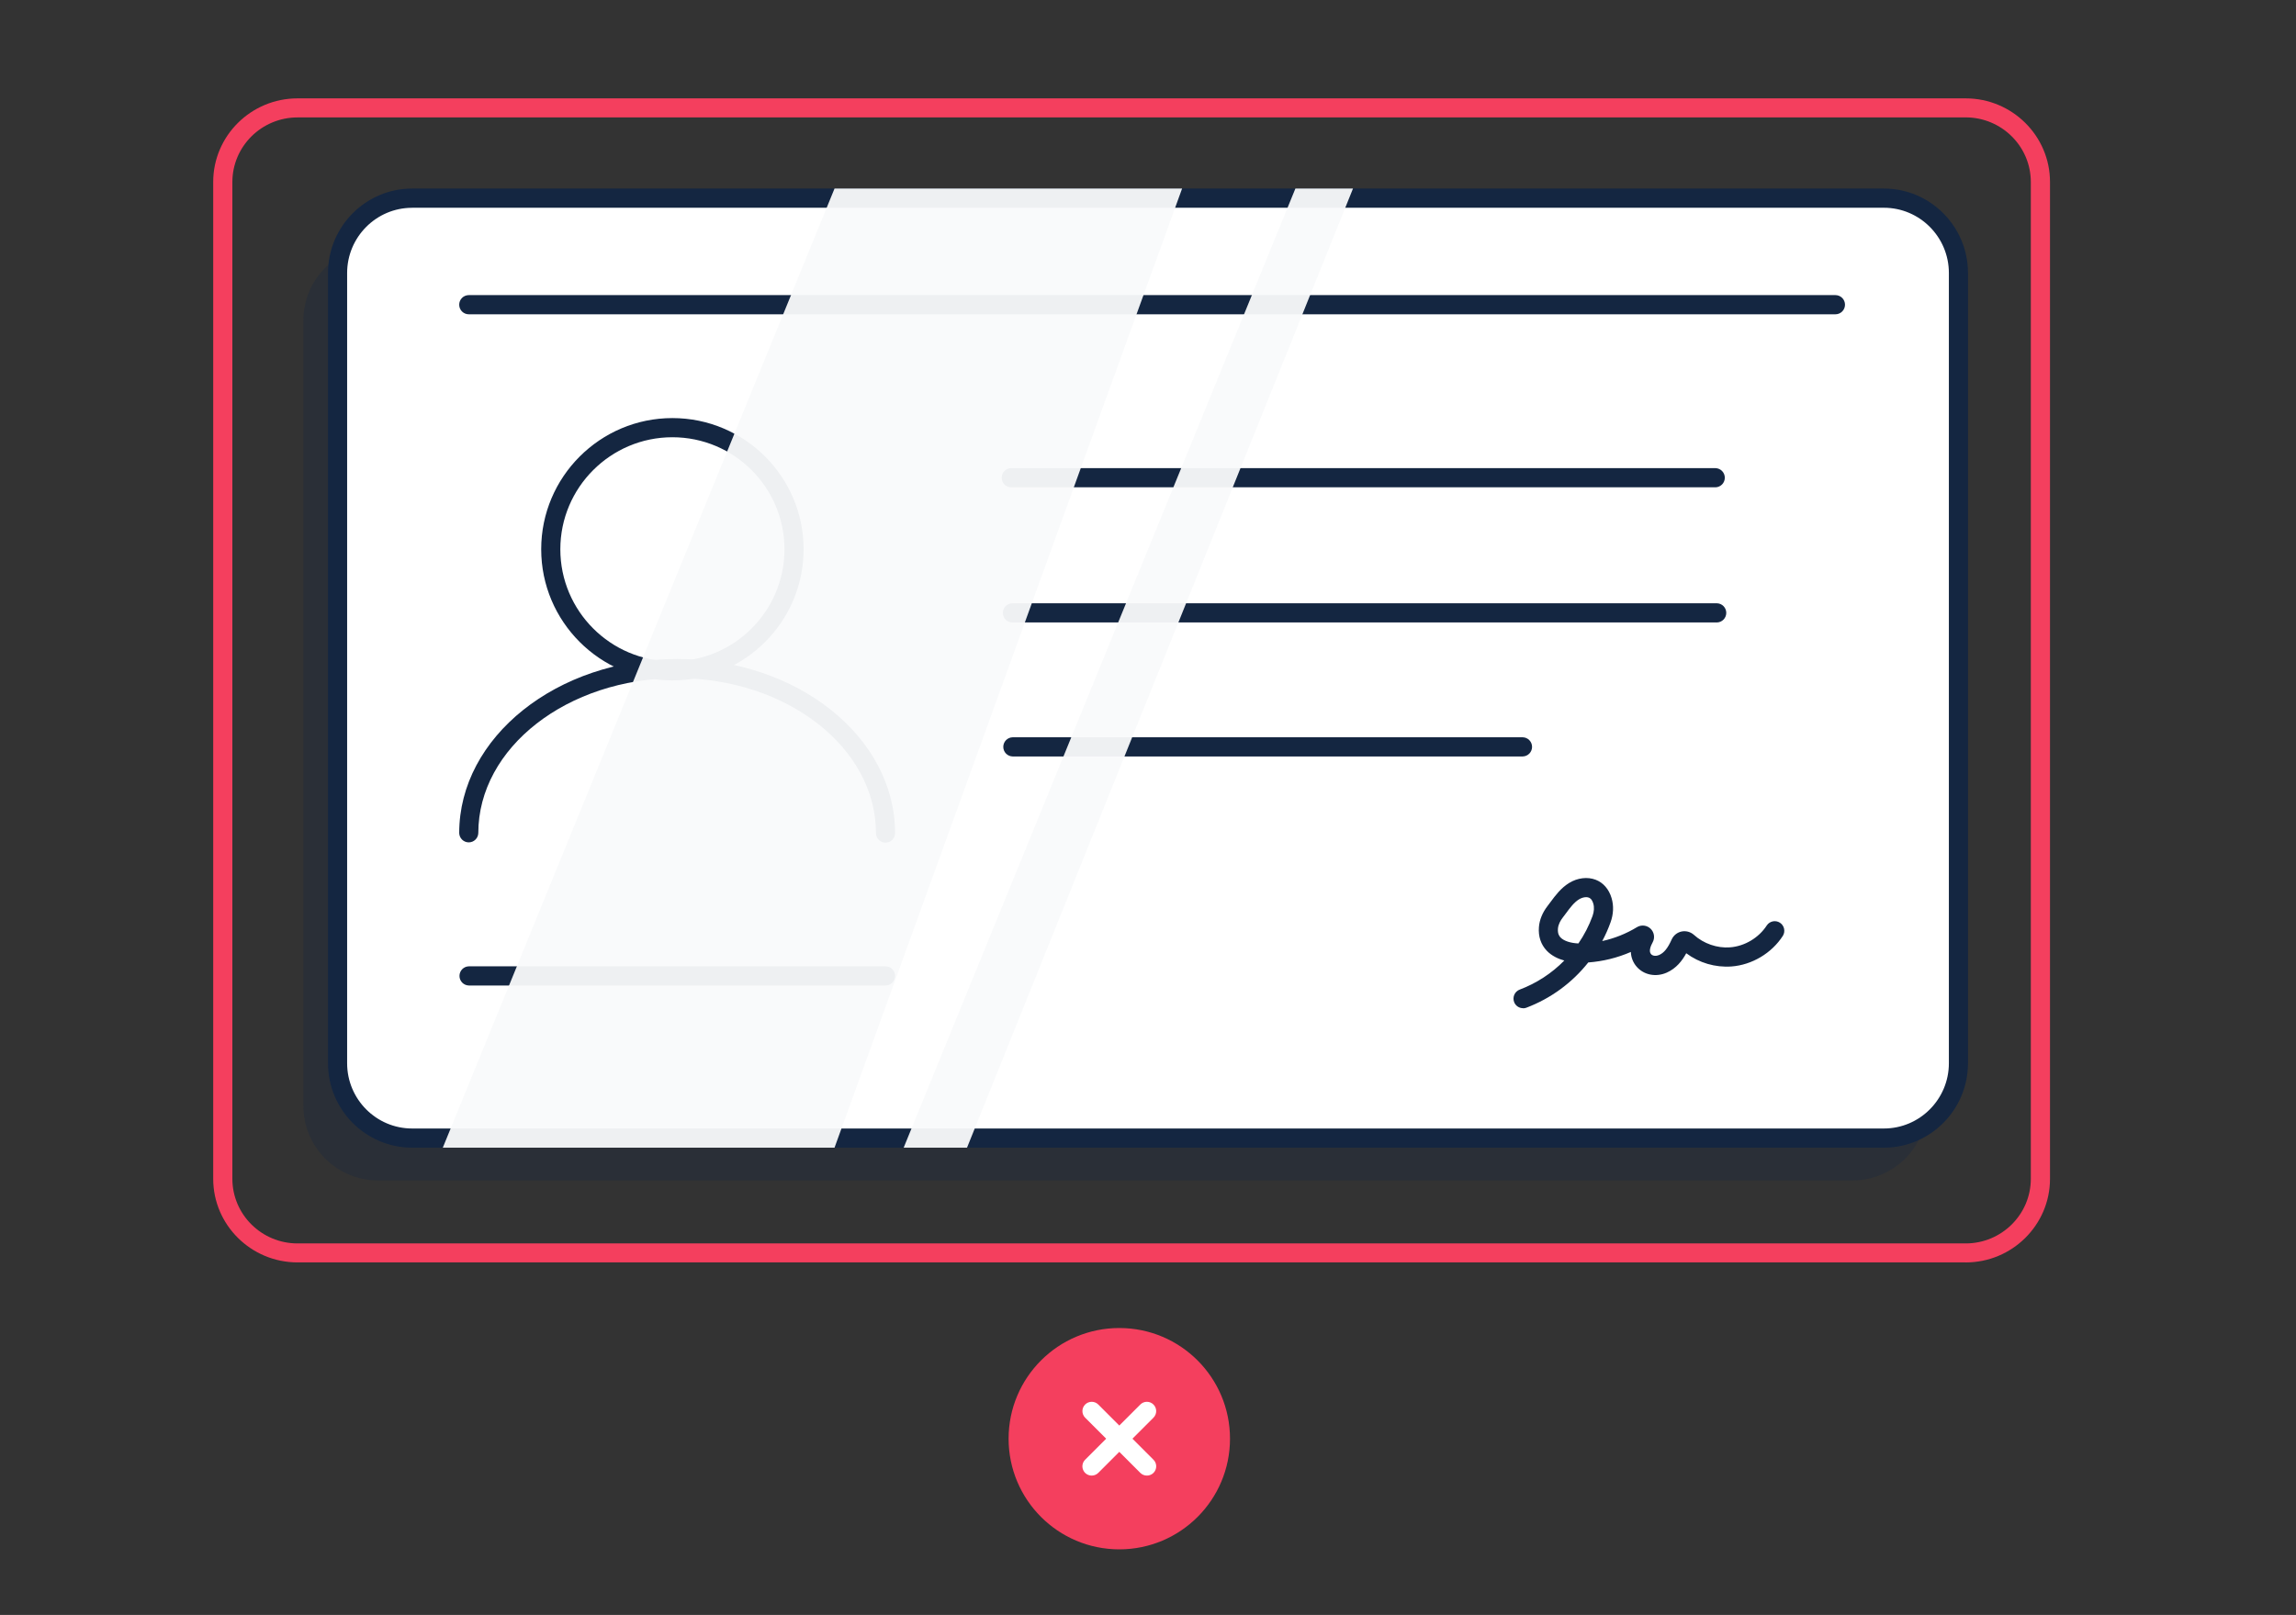 <svg width="280" height="197" viewBox="0 0 280 197" fill="none" xmlns="http://www.w3.org/2000/svg">
<rect x="0" y="0" width="280" height="197" fill="#333333" stroke="none"/>
<path d="M150 175.5C150 182.956 143.956 189 136.5 189C129.045 189 123 182.956 123 175.5C123 168.044 129.045 162 136.5 162C143.956 162 150 168.044 150 175.5Z" fill="#F43F5E"/>
<path d="M239.717 153.996H36.283C30.616 153.996 26 149.422 26 143.796V22.201C26 16.578 30.61 12 36.283 12H239.717C245.384 12 250 16.574 250 22.201V143.799C250 149.422 245.388 154 239.717 154V153.996ZM36.283 14.324C31.901 14.324 28.338 17.859 28.338 22.206V143.799C28.338 148.146 31.901 151.681 36.283 151.681H239.717C244.098 151.681 247.661 148.146 247.661 143.799V22.201C247.661 17.855 244.098 14.32 239.717 14.32H36.283V14.324Z" fill="#F43F5E"/>
<path d="M138.103 175.501L140.666 172.937C140.771 172.831 140.855 172.707 140.912 172.569C140.97 172.431 140.999 172.284 140.999 172.135C140.999 171.986 140.97 171.838 140.912 171.7C140.855 171.563 140.771 171.438 140.666 171.333C140.561 171.227 140.436 171.144 140.298 171.086C140.161 171.029 140.013 171 139.864 171C139.715 171 139.568 171.029 139.43 171.086C139.293 171.144 139.168 171.227 139.063 171.333L136.5 173.897L133.937 171.333C133.832 171.227 133.707 171.144 133.57 171.086C133.432 171.029 133.285 171 133.136 171C132.987 171 132.839 171.029 132.702 171.086C132.564 171.144 132.439 171.227 132.334 171.333C132.229 171.438 132.145 171.563 132.088 171.7C132.03 171.838 132.001 171.986 132.001 172.135C132.001 172.284 132.03 172.431 132.088 172.569C132.145 172.707 132.229 172.831 132.334 172.937L134.897 175.501L132.334 178.066C132.175 178.224 132.066 178.426 132.022 178.646C131.978 178.866 132 179.095 132.086 179.302C132.172 179.51 132.318 179.687 132.505 179.811C132.692 179.935 132.911 180.001 133.136 180C133.425 180 133.715 179.891 133.937 179.67L136.5 177.105L139.063 179.67C139.285 179.891 139.575 180 139.864 180C140.089 180.001 140.308 179.935 140.495 179.811C140.682 179.687 140.828 179.51 140.914 179.302C141 179.095 141.022 178.866 140.978 178.646C140.934 178.426 140.825 178.224 140.666 178.066L138.103 175.501Z" fill="white"/>
<path opacity="0.3" d="M225.891 30H46.108C43.692 30 41.376 30.957 39.667 32.66C37.959 34.362 37 36.672 37 39.08V134.919C37 136.112 37.235 137.292 37.693 138.394C38.151 139.496 38.822 140.497 39.667 141.34C40.513 142.183 41.517 142.852 42.622 143.309C43.727 143.765 44.911 144 46.108 144H225.891C227.088 144 228.272 143.765 229.377 143.309C230.482 142.853 231.487 142.184 232.332 141.341C233.178 140.497 233.849 139.496 234.307 138.394C234.765 137.293 235 136.112 235 134.919V39.08C235 37.888 234.764 36.707 234.307 35.605C233.849 34.503 233.178 33.502 232.332 32.659C231.486 31.816 230.482 31.147 229.377 30.691C228.272 30.235 227.088 30 225.891 30Z" fill="#142641"/>
<path d="M229.892 24H50.109C48.913 24 47.728 24.235 46.623 24.691C45.518 25.147 44.514 25.816 43.668 26.659C42.822 27.502 42.151 28.503 41.693 29.605C41.236 30.707 41 31.887 41 33.08V128.919C41 130.112 41.235 131.293 41.693 132.394C42.151 133.496 42.822 134.497 43.667 135.341C44.513 136.184 45.517 136.853 46.623 137.309C47.728 137.765 48.912 138 50.109 138H229.892C231.089 138 232.273 137.765 233.378 137.309C234.483 136.852 235.487 136.183 236.333 135.34C237.179 134.497 237.849 133.496 238.307 132.394C238.765 131.292 239 130.112 239 128.919V33.08C239 30.672 238.04 28.362 236.332 26.66C234.624 24.957 232.308 24 229.892 24Z" fill="white"/>
<path d="M229.741 140H50.259C44.605 140 40 135.379 40 129.696V33.304C40 27.625 44.601 23 50.259 23H229.741C235.395 23 240 27.62 240 33.304V129.696C240 135.375 235.4 140 229.741 140ZM50.259 25.348C45.888 25.348 42.333 28.918 42.333 33.308V129.7C42.333 134.091 45.888 137.661 50.259 137.661H229.741C234.113 137.661 237.668 134.091 237.668 129.7V33.304C237.668 28.913 234.113 25.343 229.741 25.343H50.259V25.348Z" fill="#142641"/>
<path d="M82 83C73.178 83 66 75.822 66 67.001C66 58.179 73.178 51 82 51C90.822 51 98 58.179 98 67.001C98 75.822 90.822 83 82 83ZM82 53.338C74.467 53.338 68.333 59.467 68.333 67.004C68.333 74.543 74.462 80.671 82 80.671C89.538 80.671 95.667 74.543 95.667 67.004C95.667 59.467 89.538 53.338 82 53.338Z" fill="#142641"/>
<path d="M107.989 102.791C107.68 102.791 107.384 102.667 107.166 102.448C106.947 102.229 106.825 101.931 106.824 101.621C106.824 91.202 95.947 82.727 82.577 82.727C69.208 82.727 58.33 91.202 58.33 101.621C58.321 101.925 58.194 102.214 57.977 102.426C57.76 102.638 57.468 102.757 57.165 102.757C56.862 102.757 56.571 102.638 56.354 102.426C56.136 102.214 56.01 101.925 56.001 101.621C56.001 89.916 67.922 80.389 82.577 80.389C97.232 80.389 109.153 89.916 109.153 101.621C109.153 102.267 108.632 102.791 107.989 102.791ZM209.212 59.445H123.287C122.984 59.436 122.697 59.309 122.486 59.091C122.275 58.873 122.156 58.58 122.156 58.276C122.156 57.972 122.275 57.68 122.486 57.461C122.697 57.243 122.984 57.116 123.287 57.107H209.212C209.515 57.116 209.802 57.243 210.013 57.461C210.225 57.68 210.343 57.972 210.343 58.276C210.343 58.58 210.225 58.873 210.013 59.091C209.802 59.309 209.515 59.436 209.212 59.445ZM209.39 75.931H123.464C123.155 75.931 122.859 75.808 122.641 75.589C122.422 75.37 122.3 75.072 122.3 74.762C122.3 74.452 122.422 74.155 122.641 73.936C122.859 73.716 123.155 73.593 123.464 73.593H209.39C209.692 73.602 209.98 73.729 210.191 73.947C210.402 74.166 210.52 74.458 210.52 74.762C210.52 75.066 210.402 75.359 210.191 75.577C209.98 75.795 209.692 75.922 209.39 75.931ZM185.706 92.277H123.483C123.18 92.268 122.893 92.141 122.681 91.923C122.47 91.704 122.352 91.412 122.352 91.108C122.352 90.804 122.47 90.511 122.681 90.293C122.893 90.075 123.18 89.948 123.483 89.939H185.706C186.009 89.948 186.297 90.075 186.508 90.293C186.719 90.511 186.837 90.804 186.837 91.108C186.837 91.412 186.719 91.704 186.508 91.923C186.297 92.141 186.009 92.268 185.706 92.277ZM185.734 122.986C185.263 122.986 184.816 122.695 184.644 122.223C184.538 121.932 184.55 121.611 184.678 121.329C184.806 121.047 185.04 120.827 185.329 120.717C187.377 119.945 189.233 118.736 190.769 117.172C190.015 116.967 189.232 116.602 188.631 115.975C187.918 115.227 187.583 114.235 187.672 113.108C187.737 112.219 188.105 111.321 188.729 110.513C188.851 110.353 188.972 110.194 189.092 110.031C189.684 109.231 190.36 108.324 191.347 107.716C192.382 107.079 193.592 106.935 194.595 107.318C195.521 107.674 196.211 108.464 196.532 109.549C196.812 110.485 196.77 111.513 196.406 112.519C196.126 113.302 195.788 114.063 195.395 114.796C196.889 114.471 198.319 113.899 199.626 113.103C199.885 112.946 200.188 112.88 200.489 112.913C200.79 112.947 201.071 113.079 201.29 113.289C201.508 113.499 201.651 113.776 201.697 114.076C201.744 114.377 201.69 114.684 201.544 114.95C201.289 115.418 201.046 116.045 201.345 116.387C201.568 116.644 202.006 116.639 202.318 116.504C202.933 116.232 203.38 115.68 203.864 114.6C203.975 114.355 204.141 114.14 204.35 113.972C204.559 113.804 204.804 113.687 205.066 113.632C205.333 113.577 205.609 113.586 205.872 113.657C206.135 113.729 206.378 113.861 206.58 114.043C207.763 115.115 209.412 115.68 210.964 115.564C212.763 115.432 214.491 114.399 215.469 112.879C215.641 112.628 215.903 112.454 216.201 112.393C216.498 112.333 216.807 112.392 217.063 112.557C217.318 112.722 217.499 112.98 217.568 113.277C217.636 113.574 217.587 113.886 217.43 114.147C216.065 116.274 213.657 117.714 211.141 117.897C209.174 118.034 207.223 117.462 205.639 116.283C205.15 117.191 204.433 118.126 203.263 118.645C201.946 119.23 200.473 118.94 199.593 117.925C199.157 117.425 198.906 116.789 198.885 116.125C197.237 116.841 195.481 117.274 193.69 117.406C191.718 119.895 189.112 121.802 186.149 122.925C186.019 122.974 185.882 123 185.743 123L185.734 122.986ZM193.435 109.441C193.159 109.441 192.843 109.535 192.563 109.708C191.957 110.078 191.473 110.732 190.961 111.425C190.83 111.602 190.699 111.775 190.57 111.944C190.327 112.257 190.034 112.744 189.992 113.286C189.945 113.898 190.15 114.193 190.308 114.357C190.709 114.778 191.52 115.045 192.488 115.087C193.205 114.044 193.786 112.914 194.217 111.723C194.403 111.2 194.436 110.662 194.301 110.218C194.128 109.643 193.854 109.535 193.76 109.498C193.656 109.459 193.546 109.44 193.435 109.441ZM223.835 38.339H57.165C56.856 38.339 56.56 38.216 56.341 37.997C56.123 37.777 56 37.48 56 37.17C56 36.859 56.123 36.562 56.341 36.343C56.56 36.123 56.856 36 57.165 36H223.835C224.144 36 224.44 36.123 224.659 36.343C224.877 36.562 225 36.859 225 37.17C225 37.48 224.877 37.777 224.659 37.997C224.44 38.216 224.144 38.339 223.835 38.339ZM107.989 120.217H57.165C56.862 120.208 56.575 120.081 56.363 119.863C56.152 119.644 56.034 119.352 56.034 119.048C56.034 118.744 56.152 118.451 56.363 118.233C56.575 118.015 56.862 117.888 57.165 117.879H107.989C108.298 117.879 108.594 118.002 108.813 118.221C109.031 118.44 109.154 118.738 109.154 119.048C109.154 119.358 109.031 119.655 108.813 119.875C108.594 120.094 108.298 120.217 107.989 120.217Z" fill="#142641"/>
<path opacity="0.95" d="M101.772 23L54 139.999H101.772L144.158 23H101.772ZM157.975 23L110.203 140L117.93 139.999L165 23H157.975Z" fill="#F9FAFB"/>
</svg>
